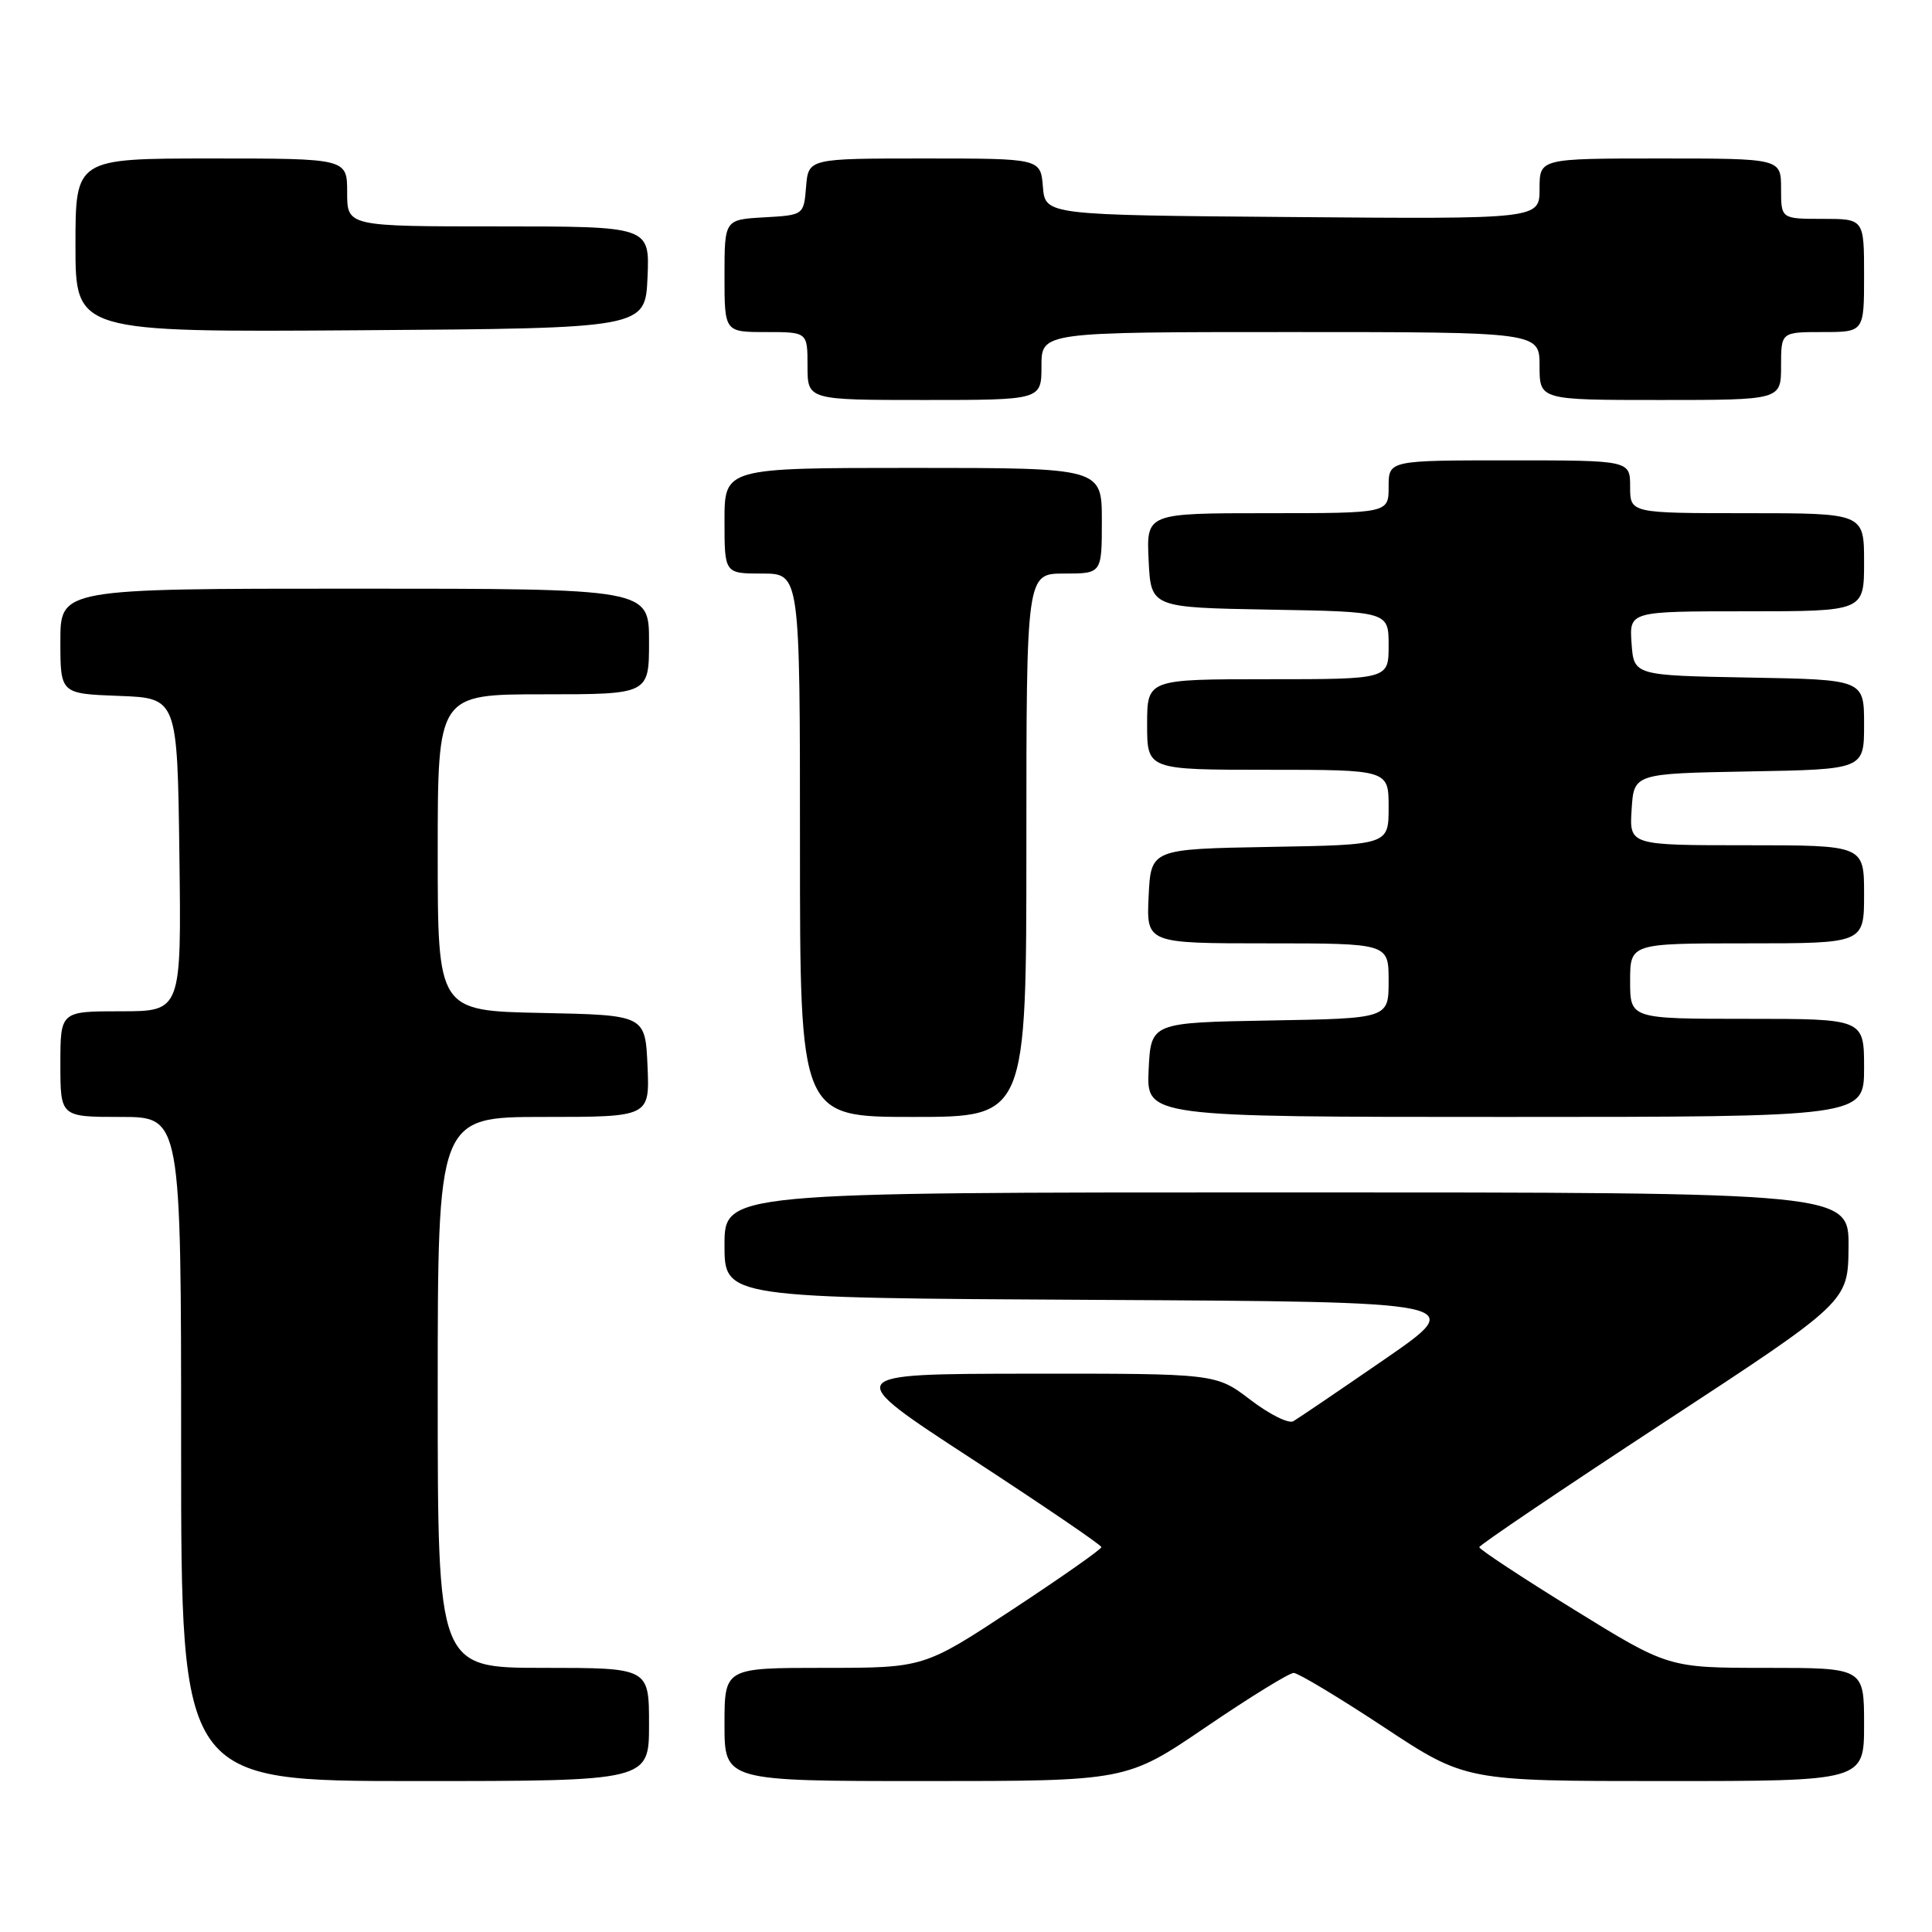 <?xml version="1.0" encoding="UTF-8" standalone="no"?>
<!DOCTYPE svg PUBLIC "-//W3C//DTD SVG 1.1//EN" "http://www.w3.org/Graphics/SVG/1.1/DTD/svg11.dtd" >
<svg xmlns="http://www.w3.org/2000/svg" xmlns:xlink="http://www.w3.org/1999/xlink" version="1.1" viewBox="0 0 256 256">
 <g >
 <path fill="currentColor"
d=" M 86.00 228.50 C 86.00 221.00 86.00 221.00 72.00 221.00 C 58.00 221.00 58.00 221.00 58.00 184.50 C 58.00 148.00 58.00 148.00 72.05 148.00 C 86.09 148.00 86.09 148.00 85.80 141.25 C 85.50 134.50 85.50 134.50 71.75 134.22 C 58.00 133.94 58.00 133.94 58.00 112.97 C 58.00 92.00 58.00 92.00 72.00 92.00 C 86.00 92.00 86.00 92.00 86.00 85.00 C 86.00 78.00 86.00 78.00 47.00 78.00 C 8.00 78.00 8.00 78.00 8.00 84.96 C 8.00 91.92 8.00 91.92 15.75 92.21 C 23.50 92.50 23.50 92.50 23.77 113.25 C 24.04 134.00 24.04 134.00 16.02 134.00 C 8.00 134.00 8.00 134.00 8.00 141.00 C 8.00 148.00 8.00 148.00 16.00 148.00 C 24.00 148.00 24.00 148.00 24.00 192.00 C 24.00 236.00 24.00 236.00 55.00 236.00 C 86.00 236.00 86.00 236.00 86.00 228.50 Z  M 159.81 228.83 C 165.60 224.89 170.83 221.67 171.42 221.67 C 172.01 221.68 177.38 224.90 183.35 228.84 C 194.19 236.00 194.19 236.00 220.60 236.00 C 247.00 236.00 247.00 236.00 247.00 228.50 C 247.00 221.00 247.00 221.00 234.03 221.00 C 221.06 221.00 221.06 221.00 208.53 213.26 C 201.64 209.01 196.01 205.29 196.01 205.01 C 196.02 204.73 207.02 197.30 220.45 188.50 C 244.88 172.50 244.88 172.50 244.94 165.25 C 245.00 158.00 245.00 158.00 170.50 158.00 C 96.00 158.00 96.00 158.00 96.00 164.99 C 96.00 171.98 96.00 171.98 145.25 172.24 C 194.50 172.50 194.50 172.50 183.50 180.09 C 177.45 184.26 171.99 187.96 171.37 188.32 C 170.75 188.68 168.19 187.40 165.68 185.48 C 161.12 182.00 161.12 182.00 136.31 182.02 C 111.50 182.05 111.50 182.05 128.71 193.27 C 138.18 199.45 145.93 204.72 145.94 205.00 C 145.95 205.28 140.66 208.99 134.19 213.25 C 122.42 221.00 122.42 221.00 109.21 221.00 C 96.00 221.00 96.00 221.00 96.00 228.50 C 96.00 236.00 96.00 236.00 122.64 236.00 C 149.28 236.00 149.28 236.00 159.81 228.83 Z  M 136.00 112.00 C 136.00 76.00 136.00 76.00 141.00 76.00 C 146.00 76.00 146.00 76.00 146.00 69.00 C 146.00 62.00 146.00 62.00 121.00 62.00 C 96.00 62.00 96.00 62.00 96.00 69.00 C 96.00 76.00 96.00 76.00 101.00 76.00 C 106.00 76.00 106.00 76.00 106.00 112.00 C 106.00 148.00 106.00 148.00 121.00 148.00 C 136.00 148.00 136.00 148.00 136.00 112.00 Z  M 247.00 141.50 C 247.00 135.00 247.00 135.00 231.50 135.00 C 216.00 135.00 216.00 135.00 216.00 130.00 C 216.00 125.00 216.00 125.00 231.50 125.00 C 247.00 125.00 247.00 125.00 247.00 118.50 C 247.00 112.00 247.00 112.00 231.45 112.00 C 215.89 112.00 215.89 112.00 216.20 107.25 C 216.50 102.50 216.50 102.50 231.75 102.22 C 247.00 101.95 247.00 101.95 247.00 96.00 C 247.00 90.05 247.00 90.05 231.75 89.78 C 216.50 89.50 216.50 89.50 216.19 85.25 C 215.89 81.00 215.89 81.00 231.44 81.00 C 247.00 81.00 247.00 81.00 247.00 74.50 C 247.00 68.00 247.00 68.00 231.50 68.00 C 216.00 68.00 216.00 68.00 216.00 64.50 C 216.00 61.00 216.00 61.00 200.00 61.00 C 184.00 61.00 184.00 61.00 184.00 64.50 C 184.00 68.00 184.00 68.00 167.95 68.00 C 151.90 68.00 151.90 68.00 152.20 74.25 C 152.50 80.50 152.50 80.50 168.25 80.78 C 184.00 81.05 184.00 81.05 184.00 85.53 C 184.00 90.00 184.00 90.00 168.00 90.00 C 152.00 90.00 152.00 90.00 152.00 96.00 C 152.00 102.00 152.00 102.00 168.00 102.00 C 184.00 102.00 184.00 102.00 184.00 106.97 C 184.00 111.95 184.00 111.95 168.25 112.22 C 152.50 112.50 152.50 112.50 152.20 118.75 C 151.90 125.00 151.90 125.00 167.95 125.00 C 184.00 125.00 184.00 125.00 184.00 129.97 C 184.00 134.95 184.00 134.95 168.25 135.22 C 152.50 135.50 152.50 135.50 152.20 141.75 C 151.90 148.00 151.90 148.00 199.45 148.00 C 247.00 148.00 247.00 148.00 247.00 141.50 Z  M 138.00 48.50 C 138.00 44.00 138.00 44.00 171.00 44.00 C 204.00 44.00 204.00 44.00 204.00 48.50 C 204.00 53.00 204.00 53.00 220.00 53.00 C 236.00 53.00 236.00 53.00 236.00 48.50 C 236.00 44.00 236.00 44.00 241.50 44.00 C 247.00 44.00 247.00 44.00 247.00 36.50 C 247.00 29.00 247.00 29.00 241.50 29.00 C 236.00 29.00 236.00 29.00 236.00 25.00 C 236.00 21.00 236.00 21.00 220.00 21.00 C 204.00 21.00 204.00 21.00 204.00 25.01 C 204.00 29.03 204.00 29.03 171.25 28.76 C 138.50 28.50 138.50 28.50 138.19 24.75 C 137.88 21.00 137.88 21.00 122.50 21.00 C 107.12 21.00 107.12 21.00 106.81 24.75 C 106.50 28.50 106.50 28.50 101.25 28.80 C 96.00 29.10 96.00 29.10 96.00 36.55 C 96.00 44.00 96.00 44.00 101.50 44.00 C 107.00 44.00 107.00 44.00 107.00 48.50 C 107.00 53.00 107.00 53.00 122.50 53.00 C 138.00 53.00 138.00 53.00 138.00 48.50 Z  M 85.80 36.75 C 86.09 30.00 86.09 30.00 66.05 30.00 C 46.00 30.00 46.00 30.00 46.00 25.50 C 46.00 21.00 46.00 21.00 28.00 21.00 C 10.00 21.00 10.00 21.00 10.00 32.51 C 10.00 44.02 10.00 44.02 47.75 43.76 C 85.50 43.50 85.50 43.50 85.80 36.75 Z "/>
</g>
</svg>